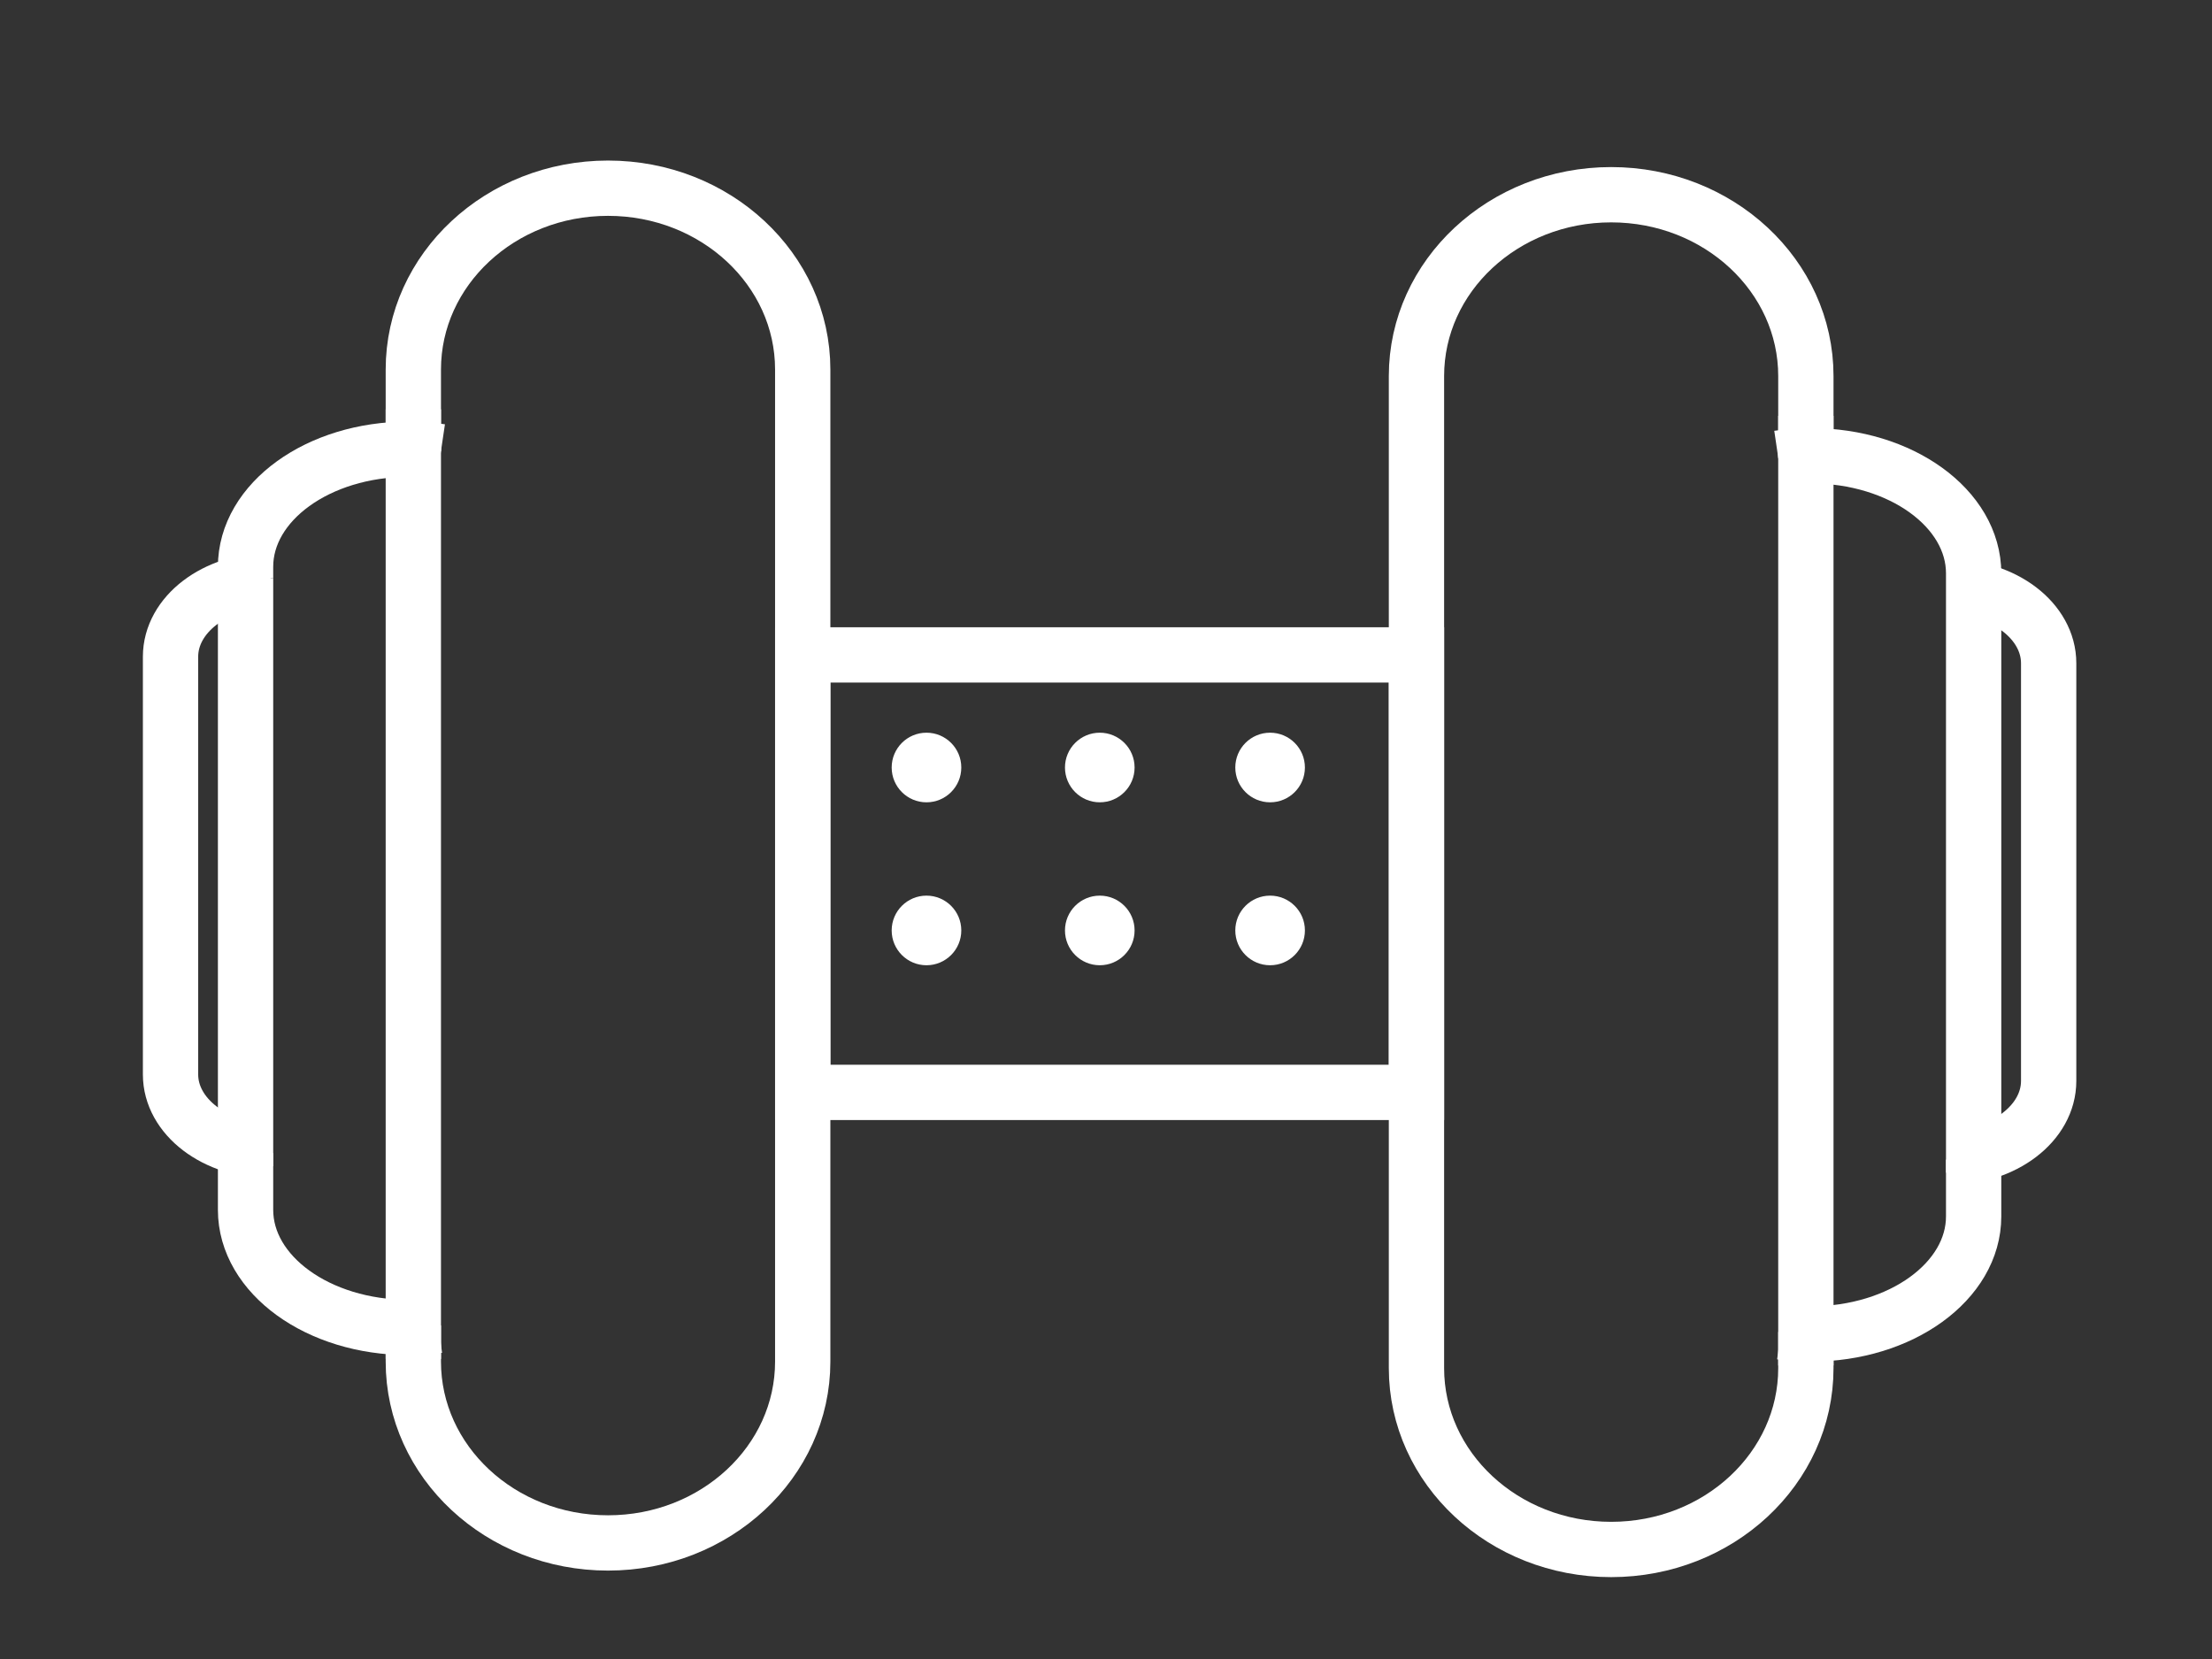 <?xml version="1.0" encoding="utf-8"?>
<!-- Generator: Adobe Illustrator 15.1.0, SVG Export Plug-In . SVG Version: 6.00 Build 0)  -->
<!DOCTYPE svg PUBLIC "-//W3C//DTD SVG 1.1//EN" "http://www.w3.org/Graphics/SVG/1.1/DTD/svg11.dtd">
<svg version="1.1" xmlns="http://www.w3.org/2000/svg" xmlns:xlink="http://www.w3.org/1999/xlink" x="0px" y="0px" width="640px"
	 height="480px" viewBox="0 0 640 480" enable-background="new 0 0 640 480" xml:space="preserve">
<rect x="0" y="0" width="640" height="480" fill="#333333" stroke="none"/>
<g id="Layer_2" display="none">
	<rect x="7" y="-73" display="inline" stroke="#000000" stroke-miterlimit="10" width="640" height="640"/>
</g>
<g id="Layer_1" display="none">
	<circle display="inline" fill="#FFFFFF" cx="262.365" cy="79.35" r="9.75"/>
	<circle display="inline" fill="#FFFFFF" cx="210.617" cy="134.097" r="9.75"/>
	<circle display="inline" fill="#FFFFFF" cx="328.862" cy="69.6" r="9.75"/>
	<circle display="inline" fill="#FFFFFF" cx="401.857" cy="79.349" r="9.75"/>
	<circle display="inline" fill="#FFFFFF" cx="440.105" cy="134.097" r="9.75"/>
	<circle display="inline" fill="#FFFFFF" cx="371.109" cy="143.847" r="9.75"/>
	<circle display="inline" fill="#FFFFFF" cx="281.864" cy="143.847" r="9.75"/>
	<path display="inline" fill="none" stroke="#FFFFFF" stroke-width="16" stroke-miterlimit="10" d="M540.189,350.588
		c-18.605,113.177-106.695,99.055-212.939,99.055c-104.848,0-192.093,3.042-212.267-100.873"/>
	<path display="inline" fill="none" stroke="#FFFFFF" stroke-width="16" stroke-miterlimit="10" d="M516.139,349.664
		c37.81,0,68.461-23.745,68.461-53.036s-30.651-53.037-68.461-53.037H141.585c-37.81,0-68.46,23.745-68.46,53.037
		c0,29.291,30.651,53.036,68.46,53.036H516.139z"/>
	<path display="inline" fill="none" stroke="#FFFFFF" stroke-width="16" stroke-miterlimit="10" d="M129.267,201.457
		c0-97.724,89.362-176.945,199.594-176.945c110.234,0,199.596,79.221,199.596,176.945"/>
	<g display="inline">
		<g>
			<path fill="#FFFFFF" d="M90.681,254.063c-2.398,0.508-7.465,1.089-10.72,1.005c-0.088-0.002-3.645-0.358-1.496-0.073
				c-1.009-0.134-2.002-0.358-2.992-0.587c-2.892-0.667,1.321,0.616-1.333-0.437c-1.127-0.447-2.176-1.058-3.202-1.698
				c-6.415-4.009-5.66-15.723-4.055-22.721c0.742-3.235,3.174-7.543,4.543-9.017c0.696-0.75,1.466-1.428,2.231-2.104
				c0.133-0.117,2.814-2.078,1.025-0.833c0.867-0.604,1.781-1.137,2.691-1.672c1.237-0.672,1.246-0.692,0.026-0.059
				c0.655-0.318,1.316-0.623,1.983-0.915c1.01-0.454,2.046-0.85,3.08-1.248c3.485-1.341-2.605,0.804,0.993-0.328
				c2.191-0.689,4.424-1.243,6.659-1.767c0.372-0.087,4.145-0.856,1.138-0.275c1.136-0.22,2.278-0.411,3.419-0.602
				c2.626-0.441,5.268-0.791,7.91-1.12c25.907-3.225,51.691-3.544,77.731-1.762c30.782,2.106,61.407,6.229,92.285,6.852
				c31.479,0.635,62.915-2.395,92.278-14.27c11.912-4.818,24.161-10.967,35.711-14.437c10.548-3.169,20.287-3.394,31.392-0.044
				c19.959,6.021,35.789,21.257,55.702,27.661c12,3.858,24.58,3.942,36.853,1.351c6.45-1.362,12.641-4.256,18.66-6.882
				c2.748-1.198,5.509-2.352,8.321-3.392c-1.98,0.732,2.434-0.602,2.241-0.552c-1.368,0.351,1.243-0.047,1.667-0.039
				c4.576,0.093,9.082,5.102,12.113,8.254c4.015,4.177,6.508,9.124,7.103,14.892c0.451,4.376-1.874,8.547-4.477,11.821
				c-2.827,3.557-6.103,4.56-10.33,6.015c-3.172,1.093-10.54,6.102-6.673,10.177c4.048,4.267,12.04,1.889,16.638,0.306
				c12.178-4.194,23.077-11.999,28.426-23.93c5.166-11.521-1.727-23.805-9.939-31.716c-11.347-10.93-26.041-12.001-40.693-7.752
				c-6.389,1.853-12.449,4.625-18.541,7.25c-2.61,1.125-4.987,2.059-6.531,2.53c2.078-0.634-2.1,0.283-2.088,0.282
				c-0.884,0.107-1.77,0.191-2.657,0.253c0.994-0.068,0.756-0.082-0.716-0.04c-18.503,0.11-36.516-15.083-53.239-23.62
				c-10.613-5.417-21.844-8.678-33.694-9.771c-14.84-1.368-29.964,2.93-43.794,7.826c-12.748,4.514-24.851,10.668-37.493,15.458
				c-12.237,4.635-26.112,6.307-39.956,7.389c-30.325,2.372-60.954-1.13-91.128-3.931c-31.424-2.916-62.866-5.062-94.374-2.025
				c-20.39,1.965-41.308,3.842-59.739,13.547c-16.381,8.626-28.083,27.215-21.776,46.082c6.87,20.549,36.112,16.805,52.227,13.392
				c3.65-0.772,12.23-4.583,10.852-9.727C103.495,251.658,94.34,253.288,90.681,254.063L90.681,254.063z"/>
		</g>
	</g>
	<g display="inline">
		<g>
			<path fill="#FFFFFF" d="M210.54,118.335c1.125,0,1.464-1.474,0.155-1.474C209.569,116.861,209.231,118.335,210.54,118.335
				L210.54,118.335z"/>
		</g>
	</g>
</g>
<g id="Layer_3">
	<circle fill="#FFFFFF" cx="268.061" cy="222.064" r="10.071"/>
	<circle fill="#FFFFFF" cx="268.061" cy="269.206" r="10.071"/>
	<circle fill="#FFFFFF" cx="318.201" cy="222.063" r="10.07"/>
	<circle fill="#FFFFFF" cx="318.201" cy="269.206" r="10.07"/>
	<circle fill="#FFFFFF" cx="367.48" cy="222.063" r="10.071"/>
	<circle fill="#FFFFFF" cx="367.48" cy="269.206" r="10.071"/>
	<path fill="none" stroke="#FFFFFF" stroke-width="16" stroke-miterlimit="10" d="M119.589,383.467v10.49
		c0,28.977,25.22,52.463,56.333,52.463c31.11,0,56.33-23.486,56.33-52.463V106.915c0-28.975-25.22-52.464-56.33-52.464
		c-31.112,0-56.333,23.489-56.333,52.464v23.66"/>
	<path fill="none" stroke="#FFFFFF" stroke-width="16" stroke-miterlimit="10" d="M127.563,130.669
		c-3.061-0.454-6.232-0.69-9.479-0.69c-25.978,0-47.037,15.228-47.037,34.01v3.332"/>
	<path fill="none" stroke="#FFFFFF" stroke-width="16" stroke-miterlimit="10" d="M71.048,333.621v16.431
		c0,18.783,21.058,34.011,47.037,34.011c2.985,0,5.905-0.2,8.737-0.586"/>
	<path fill="none" stroke="#FFFFFF" stroke-width="16" stroke-miterlimit="10" d="M78.295,167.913
		c-15.99,0-28.954,9.892-28.954,22.092v120.862c0,12.2,12.964,22.089,28.954,22.089"/>
	
		<rect x="232.252" y="189.484" fill="none" stroke="#FFFFFF" stroke-width="16" stroke-miterlimit="10" width="177.576" height="126.579"/>
	
		<line fill="none" stroke="#FFFFFF" stroke-width="16" stroke-miterlimit="10" x1="119.589" y1="118.429" x2="119.589" y2="393.187"/>
	<line fill="none" stroke="#FFFFFF" stroke-width="16" stroke-miterlimit="10" x1="71.048" y1="167.32" x2="71.048" y2="337.407"/>
	<path fill="none" stroke="#FFFFFF" stroke-width="16" stroke-miterlimit="10" d="M522.493,385.357v10.488
		c0,28.977-25.221,52.465-56.332,52.465c-31.11,0-56.333-23.488-56.333-52.465V108.805c0-28.976,25.223-52.466,56.333-52.466
		c31.111,0,56.332,23.49,56.332,52.466v23.658"/>
	<path fill="none" stroke="#FFFFFF" stroke-width="16" stroke-miterlimit="10" d="M514.519,132.558
		c3.061-0.452,6.23-0.69,9.479-0.69c25.977,0,47.037,15.228,47.037,34.01v3.333"/>
	<path fill="none" stroke="#FFFFFF" stroke-width="16" stroke-miterlimit="10" d="M571.035,335.51v16.432
		c0,18.783-21.06,34.011-47.037,34.011c-2.986,0-5.907-0.2-8.738-0.584"/>
	<path fill="none" stroke="#FFFFFF" stroke-width="16" stroke-miterlimit="10" d="M563.788,169.802
		c15.988,0,28.953,9.892,28.953,22.092v120.861c0,12.2-12.963,22.093-28.953,22.093"/>
	
		<line fill="none" stroke="#FFFFFF" stroke-width="16" stroke-miterlimit="10" x1="522.493" y1="120.319" x2="522.493" y2="395.075"/>
	
		<line fill="none" stroke="#FFFFFF" stroke-width="16" stroke-miterlimit="10" x1="571.035" y1="169.21" x2="571.035" y2="339.299"/>
</g>
</svg>

